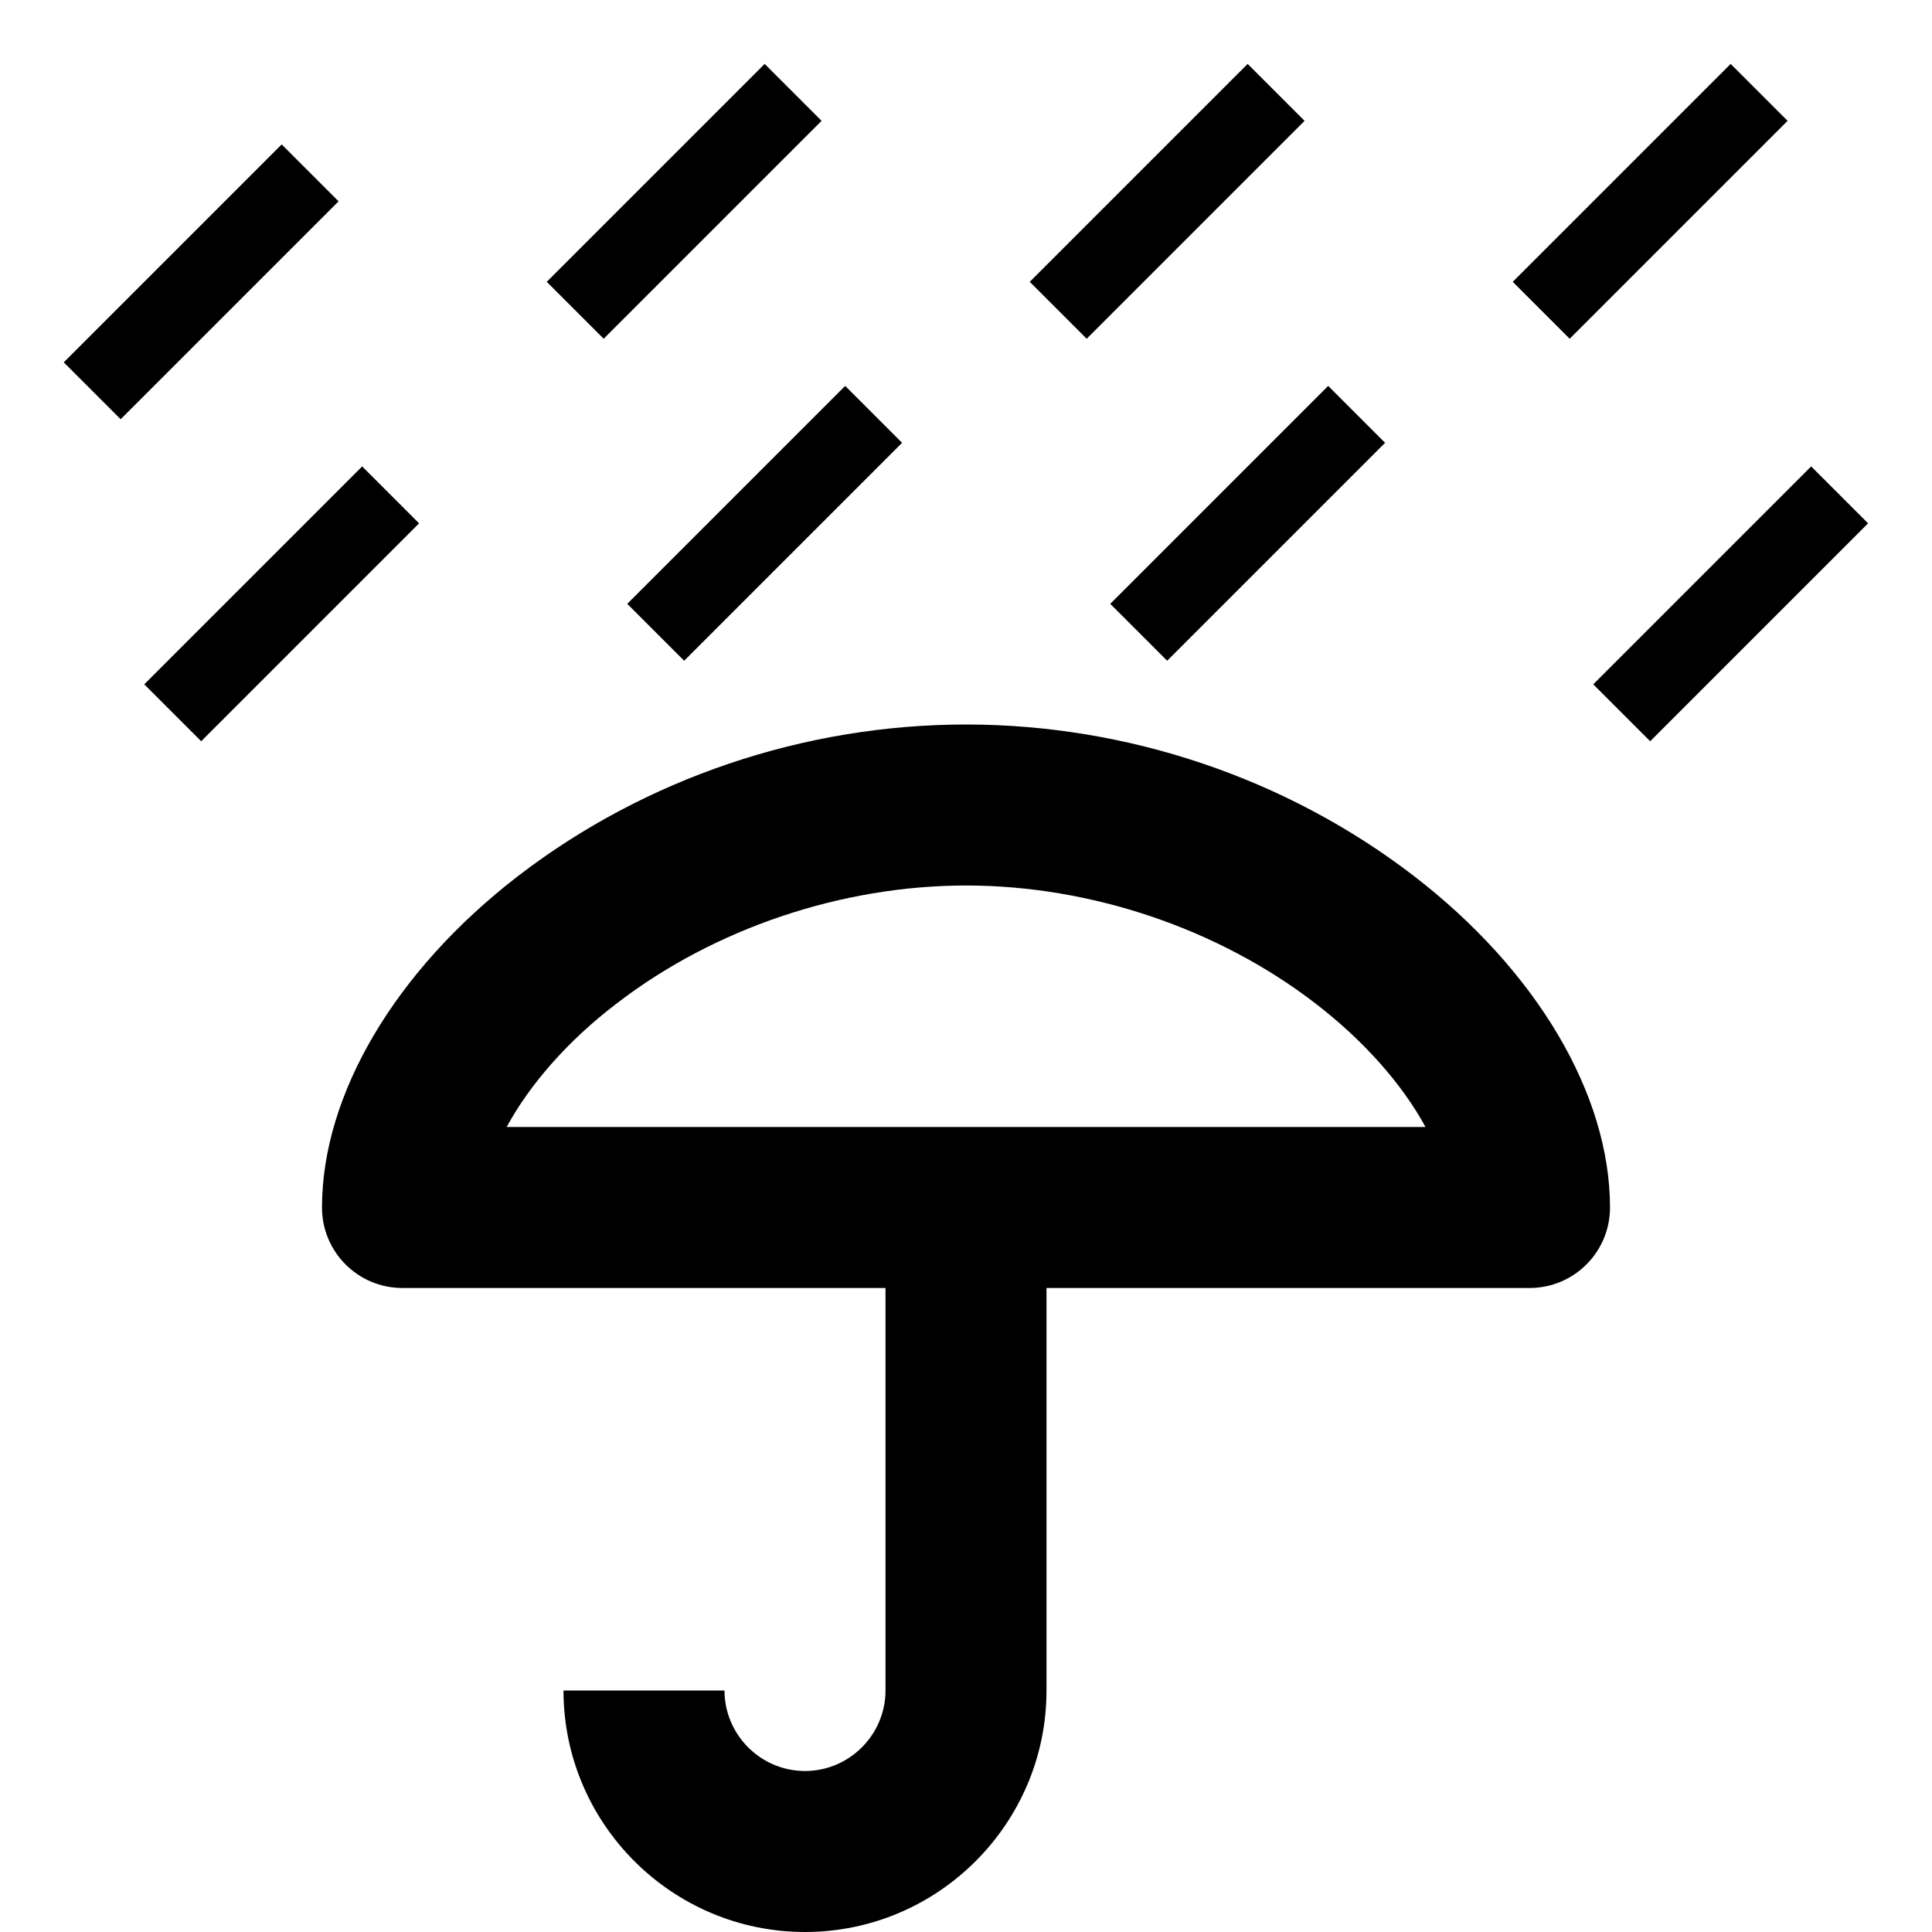 <svg version="1.1" xmlns="http://www.w3.org/2000/svg" width="24" height="24" viewBox="0 0 24 24" id="UmbrellaRainIcon">
   <path d="M0.792 4.501l2.707-2.707 0.707 0.707-2.707 2.707-0.707-0.707z" ></path>
   <path d="M6.792 3.501l2.707-2.707 0.707 0.707-2.707 2.707-0.707-0.707z" ></path>
   <path d="M12.792 3.501l2.707-2.707 0.707 0.707-2.707 2.707-0.707-0.707z" ></path>
   <path d="M18.792 3.501l2.707-2.707 0.707 0.707-2.707 2.707-0.707-0.707z" ></path>
   <path d="M7.792 7.501l2.707-2.707 0.707 0.707-2.707 2.707-0.707-0.707z" ></path>
   <path d="M1.792 8.501l2.707-2.707 0.707 0.707-2.707 2.707-0.707-0.707z" ></path>
   <path d="M13.792 7.501l2.707-2.707 0.707 0.707-2.707 2.707-0.707-0.707z" ></path>
   <path d="M19.792 8.501l2.707-2.707 0.707 0.707-2.707 2.707-0.707-0.707z" ></path>
   <path d="M17.559 10.878c-1.575-1.209-3.55-1.878-5.559-1.878s-3.984 0.669-5.559 1.878c-1.528 1.175-2.441 2.716-2.441 4.122 0 0.553 0.447 1 1 1h6v5c0 0.55-0.45 1-1 1s-1-0.45-1-1h-2c0 1.653 1.347 3 3 3s3-1.347 3-3v-5h6c0.553 0 1-0.447 1-1 0-1.406-0.912-2.947-2.441-4.122zM6.294 14c0.284-0.525 0.759-1.072 1.366-1.534 1.209-0.931 2.794-1.466 4.341-1.466s3.131 0.534 4.341 1.466c0.606 0.466 1.081 1.009 1.366 1.534h-11.412z" ></path>
</svg>

